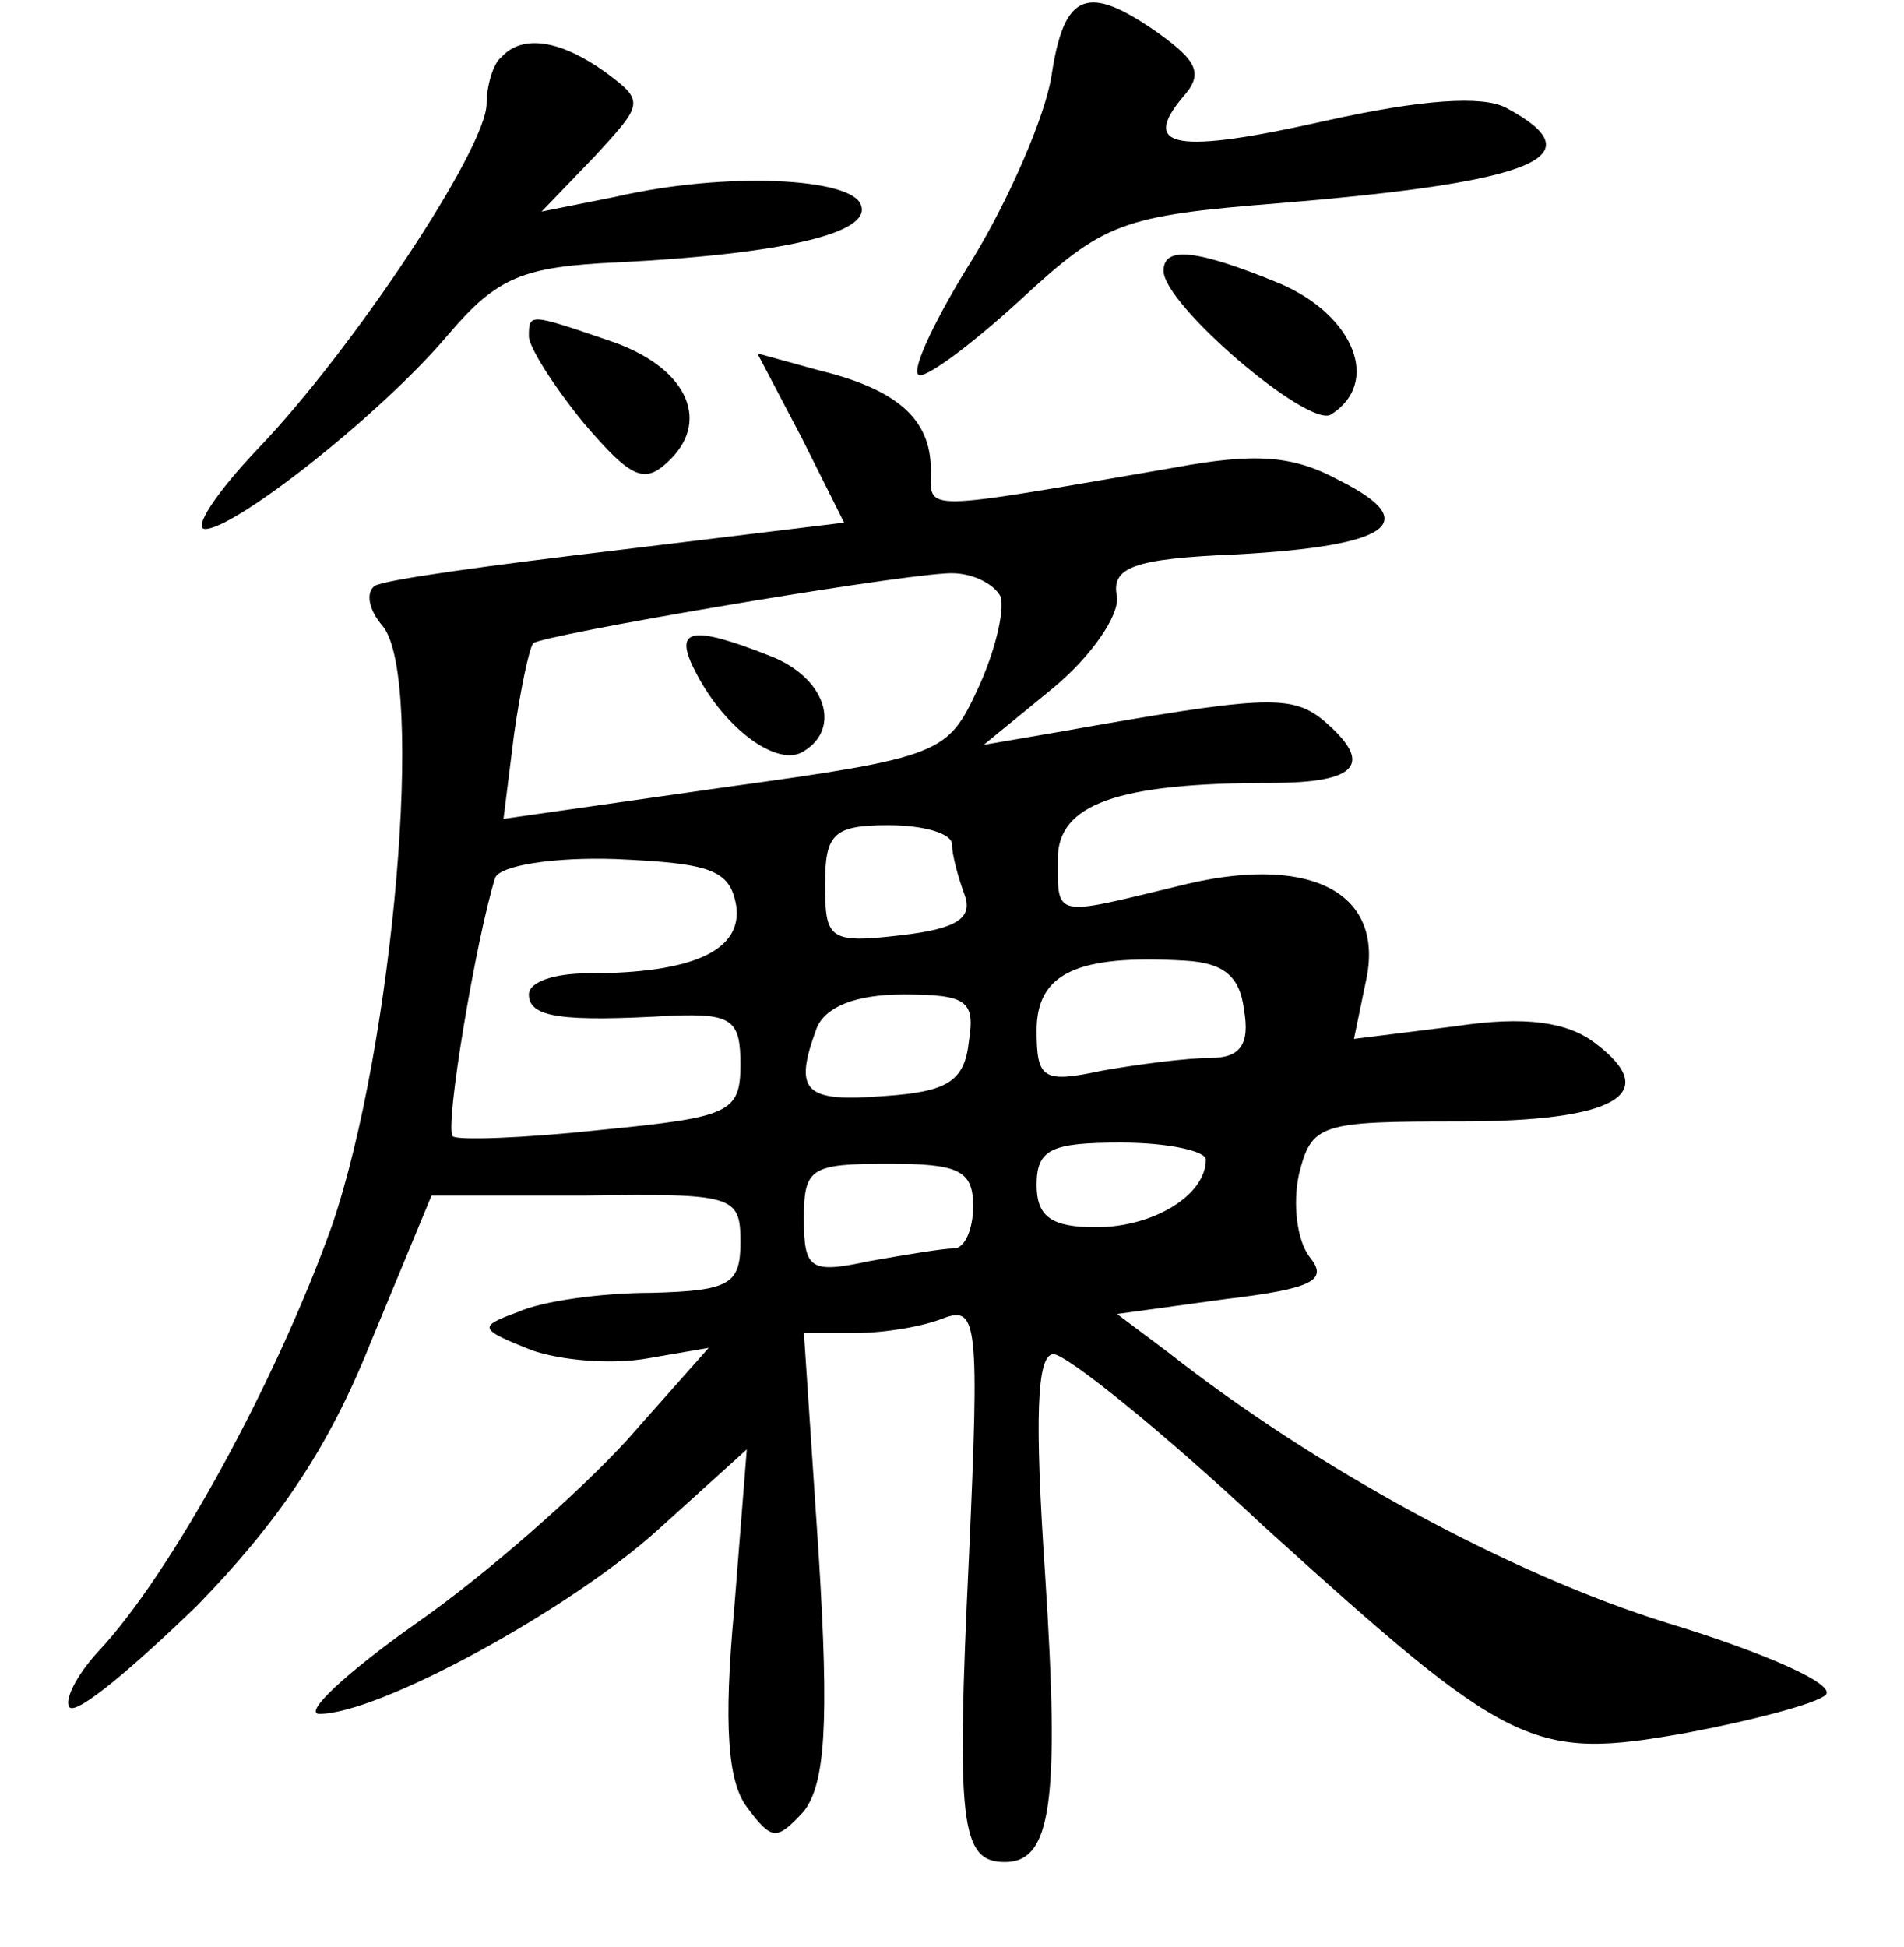 <?xml version="1.0" standalone="no"?>
<!DOCTYPE svg PUBLIC "-//W3C//DTD SVG 20010904//EN"
 "http://www.w3.org/TR/2001/REC-SVG-20010904/DTD/svg10.dtd">
<svg version="1.0" xmlns="http://www.w3.org/2000/svg"
 width="90pt" height="92pt" viewBox="0 0 90 92"
 preserveAspectRatio="xMidYMid meet">
<g transform="translate(0,92) scale(0.1,-0.1)"
fill="#000000" stroke="none">
<path d="M497 884 c-3 -19 -20 -58 -37 -86 -17 -27 -29 -52 -26 -55 2 -3 24
13 48 35 40 37 48 40 123 46 121 10 150 22 107 45 -11 6 -40 4 -85 -6 -71 -16
-88 -13 -68 11 10 11 7 17 -11 30 -34 24 -45 20 -51 -20z"/>
<path d="M237 893 c-4 -3 -7 -14 -7 -22 0 -21 -63 -116 -108 -163 -20 -21 -31
-38 -25 -38 14 0 83 54 115 92 23 27 35 32 80 34 79 4 120 14 115 27 -4 13
-64 16 -116 4 l-35 -7 25 26 c23 25 24 26 5 40 -21 15 -39 18 -49 7z"/>
<path d="M550 792 c0 -16 68 -74 79 -68 24 15 11 47 -24 62 -39 16 -55 18 -55
6z"/>
<path d="M250 761 c0 -5 12 -24 26 -41 23 -27 29 -29 41 -17 19 19 7 44 -29
56 -38 13 -38 13 -38 2z"/>
<path d="M379 713 l20 -40 -107 -13 c-59 -7 -111 -14 -115 -17 -4 -3 -3 -11 4
-19 20 -25 5 -198 -24 -283 -26 -73 -76 -165 -111 -202 -10 -11 -16 -23 -13
-26 4 -3 30 19 60 48 38 39 62 74 82 124 l29 70 73 0 c70 1 73 0 73 -22 0 -20
-5 -23 -42 -24 -24 0 -52 -4 -63 -9 -19 -7 -19 -8 6 -18 14 -5 38 -7 55 -4
l29 5 -39 -44 c-22 -24 -66 -63 -99 -86 -34 -24 -54 -43 -46 -43 28 0 118 49
160 87 l42 38 -6 -76 c-5 -54 -3 -81 6 -93 12 -16 14 -16 27 -2 10 13 12 41 7
121 l-7 105 24 0 c14 0 32 3 42 7 16 6 17 -2 12 -113 -6 -126 -4 -144 17 -144
22 0 26 28 19 136 -5 74 -4 104 4 104 6 0 51 -36 99 -81 117 -106 127 -111
200 -98 32 6 62 14 66 18 5 5 -29 20 -75 34 -74 23 -166 73 -236 128 l-24 18
51 7 c42 5 49 9 40 20 -6 8 -8 25 -5 39 6 24 10 25 76 25 74 0 96 13 64 37
-13 10 -33 13 -66 8 l-48 -6 6 29 c8 41 -28 59 -90 43 -58 -14 -56 -15 -56 13
0 26 28 36 101 36 41 0 49 9 24 30 -15 12 -29 11 -125 -6 l-35 -6 33 27 c18
15 31 34 30 43 -3 14 8 18 57 20 72 4 88 15 48 35 -22 12 -40 13 -78 6 -122
-21 -115 -21 -115 -1 0 24 -16 38 -53 47 l-29 8 21 -40z m94 -75 c2 -7 -3 -27
-11 -44 -14 -30 -17 -32 -119 -46 l-105 -15 5 40 c3 21 7 40 9 43 5 4 163 31
195 33 12 1 23 -5 26 -11z m-23 -117 c0 -5 3 -16 6 -24 4 -11 -4 -16 -30 -19
-34 -4 -36 -2 -36 24 0 24 4 28 30 28 17 0 30 -4 30 -9z m-102 -29 c3 -21 -20
-32 -70 -32 -16 0 -28 -4 -28 -10 0 -11 16 -13 68 -10 28 1 32 -2 32 -23 0
-23 -5 -25 -66 -31 -37 -4 -68 -5 -70 -3 -4 4 11 93 20 122 2 6 28 10 57 9 45
-2 54 -5 57 -22z m240 -49 c3 -17 -2 -23 -16 -23 -11 0 -34 -3 -51 -6 -28 -6
-31 -4 -31 19 0 27 19 36 70 33 18 -1 26 -7 28 -23z m-130 -15 c-2 -19 -10
-24 -40 -26 -38 -3 -43 2 -32 32 4 10 18 16 41 16 30 0 34 -3 31 -22z m112
-56 c0 -17 -25 -32 -52 -32 -21 0 -28 5 -28 20 0 17 7 20 40 20 22 0 40 -4 40
-8z m-110 -22 c0 -11 -4 -20 -9 -20 -5 0 -23 -3 -40 -6 -28 -6 -31 -4 -31 20
0 24 3 26 40 26 33 0 40 -3 40 -20z"/>
<path d="M329 602 c14 -27 39 -45 51 -37 18 11 10 35 -16 45 -38 15 -46 13
-35 -8z"/>
</g>
</svg>
